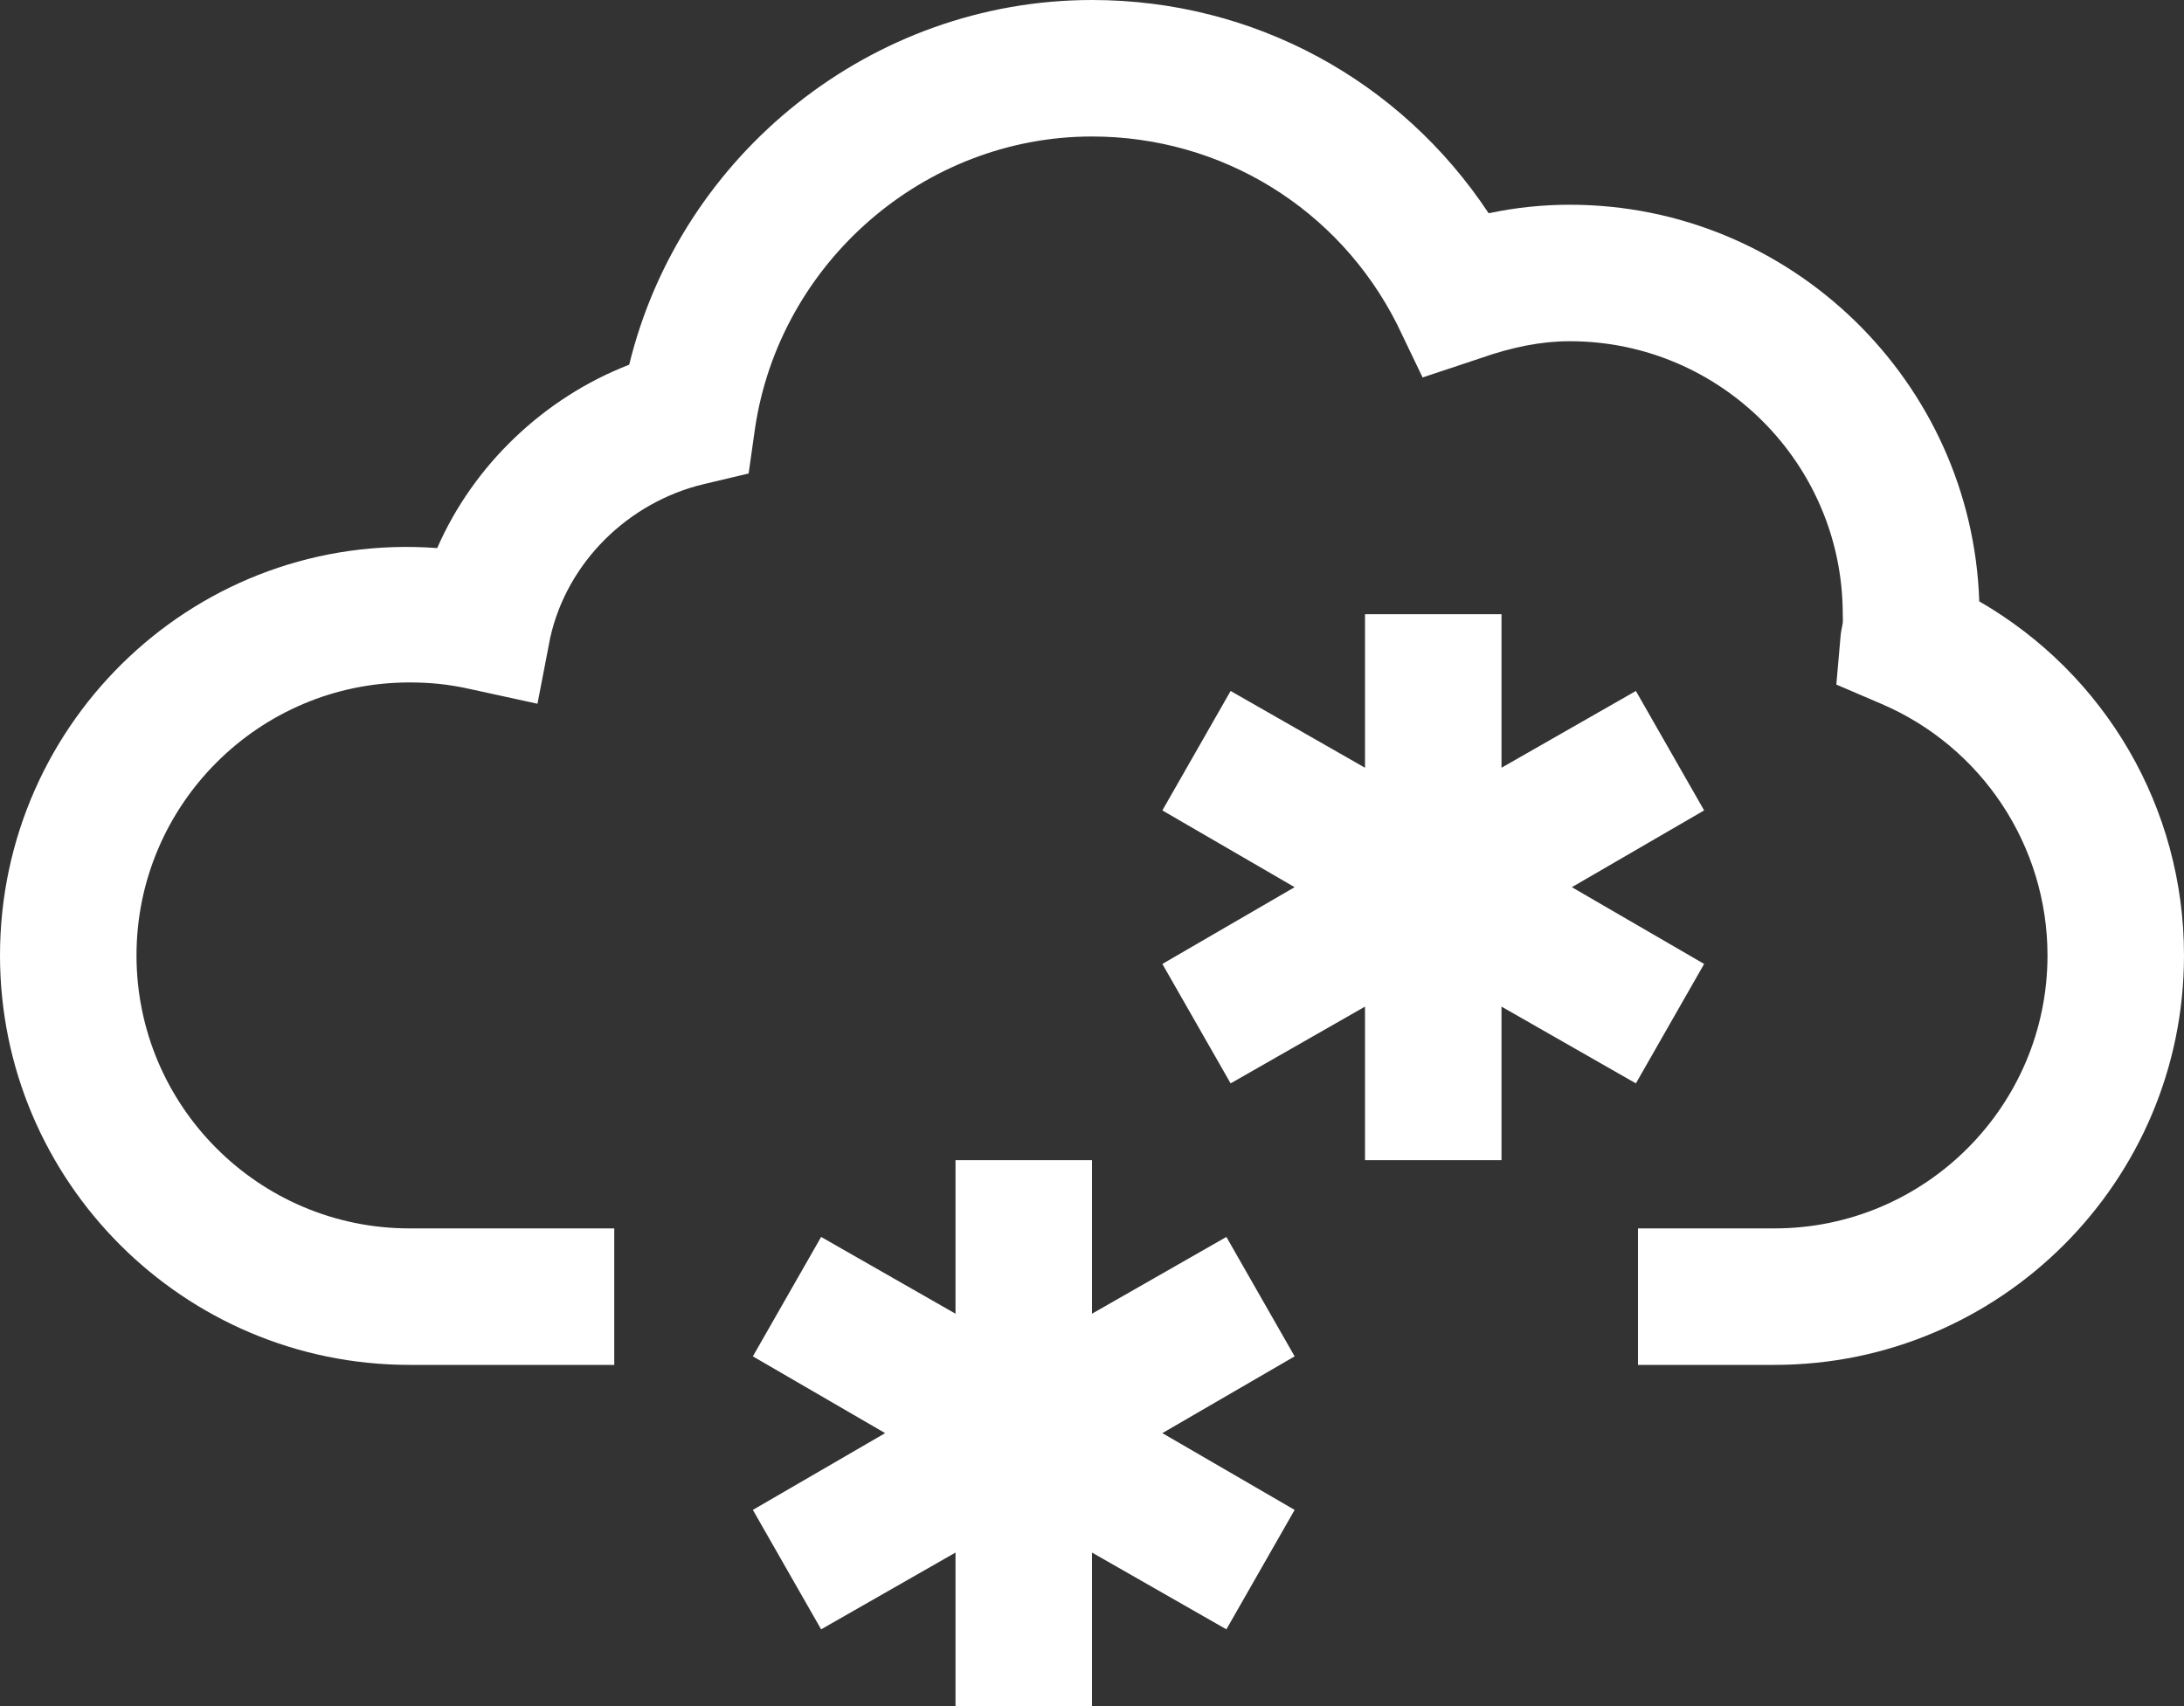 <svg xmlns="http://www.w3.org/2000/svg" width="32" height="25" viewBox="0 0 32 25">
  <rect x="0" y="0" width="32" height="25" fill="#333333" stroke="none"/>
  <path fill="#FFFFFF" fill-rule="evenodd" d="M16,0 C12.774,0 9.972,2.257 9.219,5.344 C7.972,5.827 6.937,6.814 6.406,8.031 C2.909,7.772 0,10.553 0,14 C0,17.309 2.691,20 6,20 L9,20 L9,18 L6,18 C3.794,18 2,16.206 2,14 C2,11.794 3.794,10 6,10 C6.277,10 6.559,10.023 6.875,10.094 L7.875,10.312 L8.062,9.344 C8.309,8.238 9.206,7.358 10.312,7.094 L10.969,6.938 L11.062,6.281 C11.421,3.848 13.543,2 16,2 C17.894,2 19.612,3.053 20.469,4.75 L20.844,5.531 L21.688,5.25 C22.154,5.086 22.582,5 23,5 C25.206,5 27,6.794 27,9 C27,9.038 27.005,9.088 27,9.125 C26.991,9.193 26.975,9.242 26.969,9.312 L26.906,10.031 L27.562,10.312 C29.04,10.943 30,12.395 30,14 C30,16.206 28.206,18 26,18 L24,18 L24,20 L26,20 C29.309,20 32,17.309 32,14 C32,11.835 30.845,9.876 29,8.812 C28.895,5.596 26.242,3 23,3 C22.611,3 22.209,3.04 21.812,3.125 C20.523,1.178 18.372,0 16,0 Z M20,9 L20,11.25 L18.031,10.125 L17.031,11.875 L18.969,13 L17.031,14.125 L18.031,15.875 L20,14.75 L20,17 L22,17 L22,14.75 L23.969,15.875 L24.969,14.125 L23.031,13 L24.969,11.875 L23.969,10.125 L22,11.25 L22,9 L20,9 Z M14,17 L14,19.25 L12.031,18.125 L11.031,19.875 L12.969,21 L11.031,22.125 L12.031,23.875 L14,22.75 L14,25 L16,25 L16,22.75 L17.969,23.875 L18.969,22.125 L17.031,21 L18.969,19.875 L17.969,18.125 L16,19.25 L16,17 L14,17 Z"/>
</svg>
